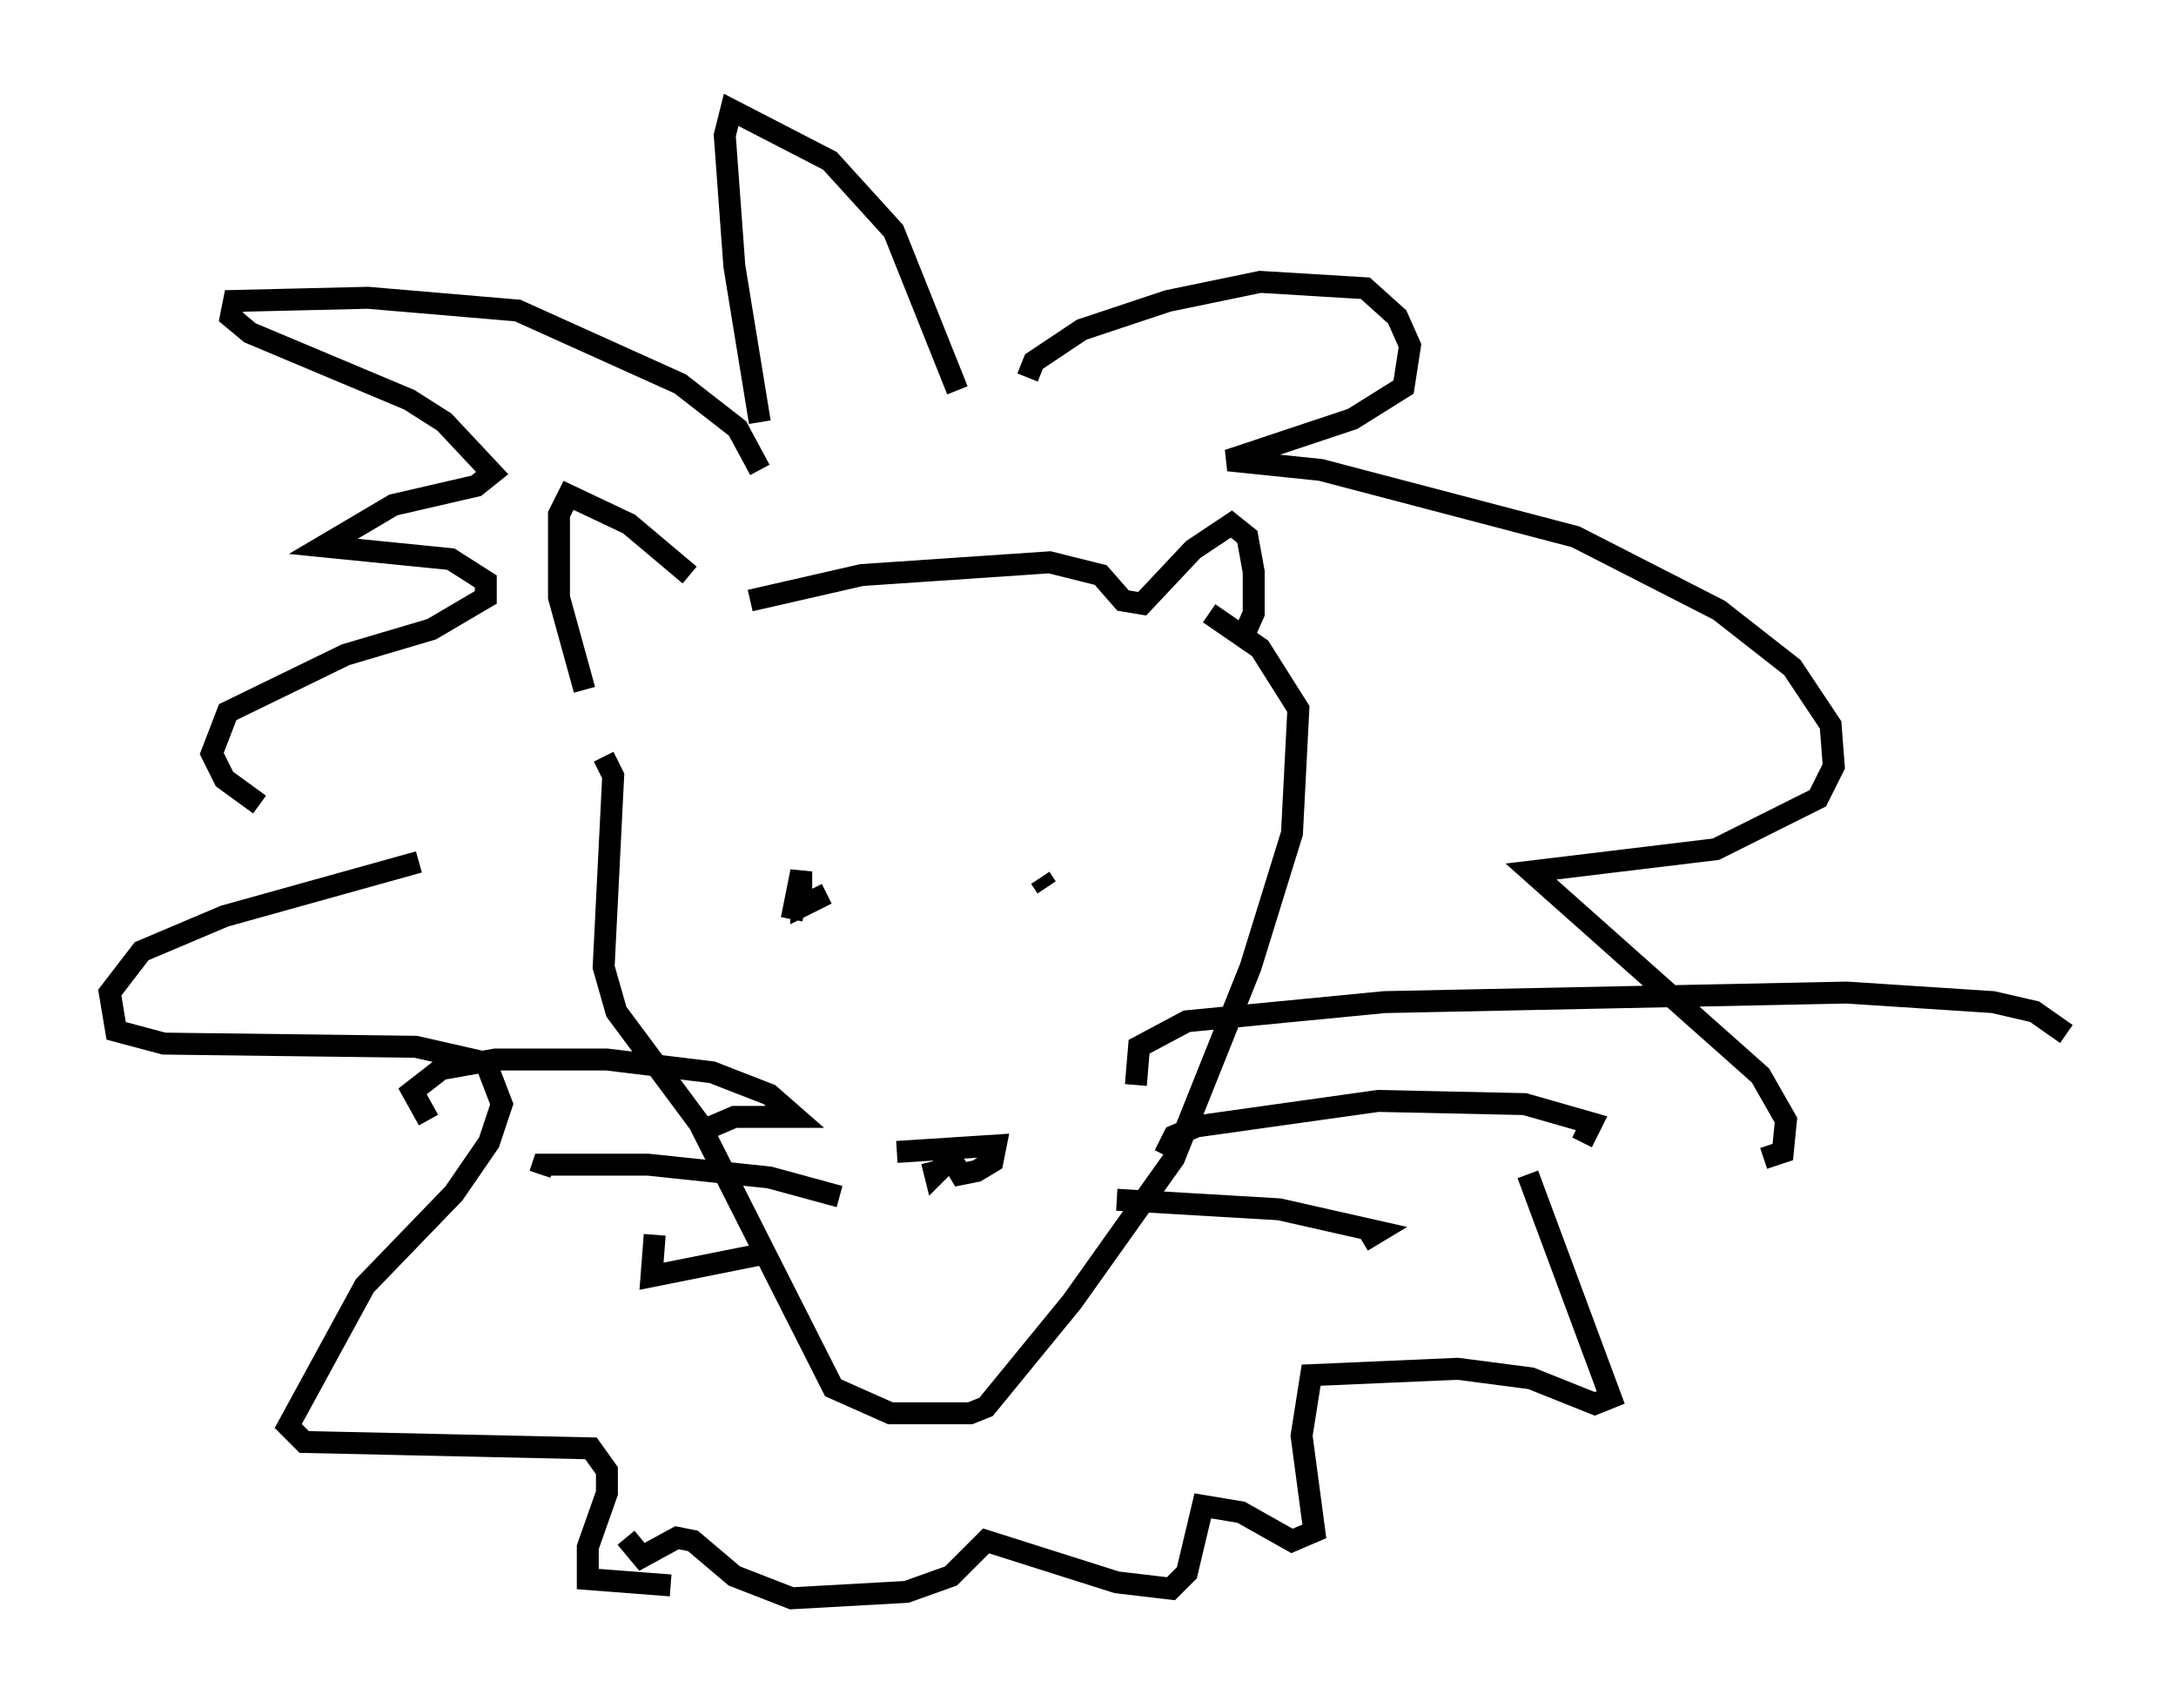 <?xml version="1.0" encoding="utf-8" ?>
<svg baseProfile="full" height="77.832" version="1.1" width="99.184" xmlns="http://www.w3.org/2000/svg" xmlns:ev="http://www.w3.org/2001/xml-events" xmlns:xlink="http://www.w3.org/1999/xlink"><defs /><rect fill="white" height="77.832" width="99.184" x="0" y="0" /><path d="M33.033, 29.547 m-1.598, -3.341 l-2.76, -2.324 -2.76, -1.307 l-0.436, 0.872 0.0, 3.777 l1.162, 4.212 m7.553, -4.067 l5.084, -1.162 8.57, -0.581 l2.324, 0.581 1.017, 1.162 l0.872, 0.145 2.324, -2.469 l1.743, -1.162 0.726, 0.581 l0.291, 1.598 0.0, 1.888 l-0.581, 1.307 m-29.05, 5.229 l0.436, 0.872 -0.436, 8.715 l0.581, 2.034 3.777, 5.084 l6.101, 12.056 2.615, 1.162 l3.631, 0.0 0.726, -0.291 l3.922, -4.793 4.648, -6.536 l3.486, -8.715 1.888, -6.101 l0.291, -5.665 -1.743, -2.76 l-2.324, -1.598 m-19.028, 13.944 l0.436, -2.179 0.0, 1.598 l1.162, -0.581 m9.732, -0.726 l0.291, 0.436 m-6.827, 12.056 l4.503, -0.291 -0.145, 0.726 l-0.726, 0.436 -0.726, 0.145 l-0.436, -0.726 -0.726, 0.726 l-0.145, -0.581 m9.296, -3.486 l0.145, -1.743 2.179, -1.162 l9.006, -0.872 21.061, -0.436 l6.682, 0.436 1.888, 0.436 l1.453, 1.017 m-41.106, 5.52 l0.436, -0.872 1.017, -0.436 l8.279, -1.162 6.682, 0.145 l3.05, 0.872 -0.436, 0.872 m-21.207, 2.615 l7.408, 0.436 4.503, 1.017 l-0.726, 0.436 m-29.631, -5.229 l1.017, -0.436 2.76, 0.0 l-1.162, -1.017 -2.615, -1.017 l-4.793, -0.581 -5.084, 0.0 l-2.469, 0.436 -1.307, 1.017 l0.726, 1.307 m18.737, 3.486 l-3.196, -0.872 -5.52, -0.581 l-4.793, 0.0 -0.145, 0.436 m10.168, 3.631 l-5.084, 1.017 0.145, -1.888 m4.793, -34.86 l-1.017, -1.888 -2.615, -2.034 l-7.408, -3.341 -6.827, -0.581 l-6.101, 0.145 -0.145, 0.726 l0.872, 0.726 7.263, 3.05 l1.598, 1.017 2.179, 2.324 l-0.726, 0.581 -3.777, 0.872 l-3.196, 1.888 5.81, 0.581 l1.598, 1.017 0.0, 0.726 l-2.469, 1.453 -3.922, 1.162 l-5.374, 2.615 -0.726, 1.888 l0.581, 1.162 1.598, 1.162 m7.263, 2.615 l-8.86, 2.469 -3.777, 1.598 l-1.453, 1.888 0.291, 1.743 l2.179, 0.581 11.475, 0.145 l3.196, 0.726 0.726, 1.888 l-0.581, 1.743 -1.598, 2.324 l-4.067, 4.212 -3.486, 6.391 l0.726, 0.726 13.073, 0.291 l0.726, 1.017 0.0, 1.017 l-0.872, 2.469 0.0, 1.453 l3.777, 0.291 m16.268, -55.05 l0.291, -0.726 2.179, -1.453 l3.922, -1.307 4.212, -0.872 l4.793, 0.291 1.453, 1.307 l0.581, 1.307 -0.291, 1.888 l-2.324, 1.453 -5.665, 1.888 l4.212, 0.436 11.62, 3.05 l6.536, 3.341 3.341, 2.615 l1.743, 2.615 0.145, 1.888 l-0.726, 1.453 -4.648, 2.324 l-8.425, 1.017 10.458, 9.296 l1.162, 2.034 -0.145, 1.453 l-0.872, 0.291 m-10.749, 0.726 l3.777, 10.168 -0.726, 0.291 l-2.905, -1.162 -3.341, -0.436 l-6.682, 0.291 -0.436, 2.76 l0.581, 4.358 -1.017, 0.436 l-2.324, -1.307 -1.743, -0.291 l-0.726, 3.05 -0.726, 0.726 l-2.469, -0.291 -5.955, -1.888 l-1.598, 1.598 -2.034, 0.726 l-5.229, 0.291 -2.615, -1.017 l-1.888, -1.598 -0.726, -0.145 l-1.598, 0.872 -0.726, -0.872 m15.106, -52.29 l-2.905, -7.263 -2.905, -3.196 l-4.503, -2.324 -0.291, 1.162 l0.436, 5.955 1.162, 7.117 " fill="none" stroke="black" stroke-width="1" /></svg>